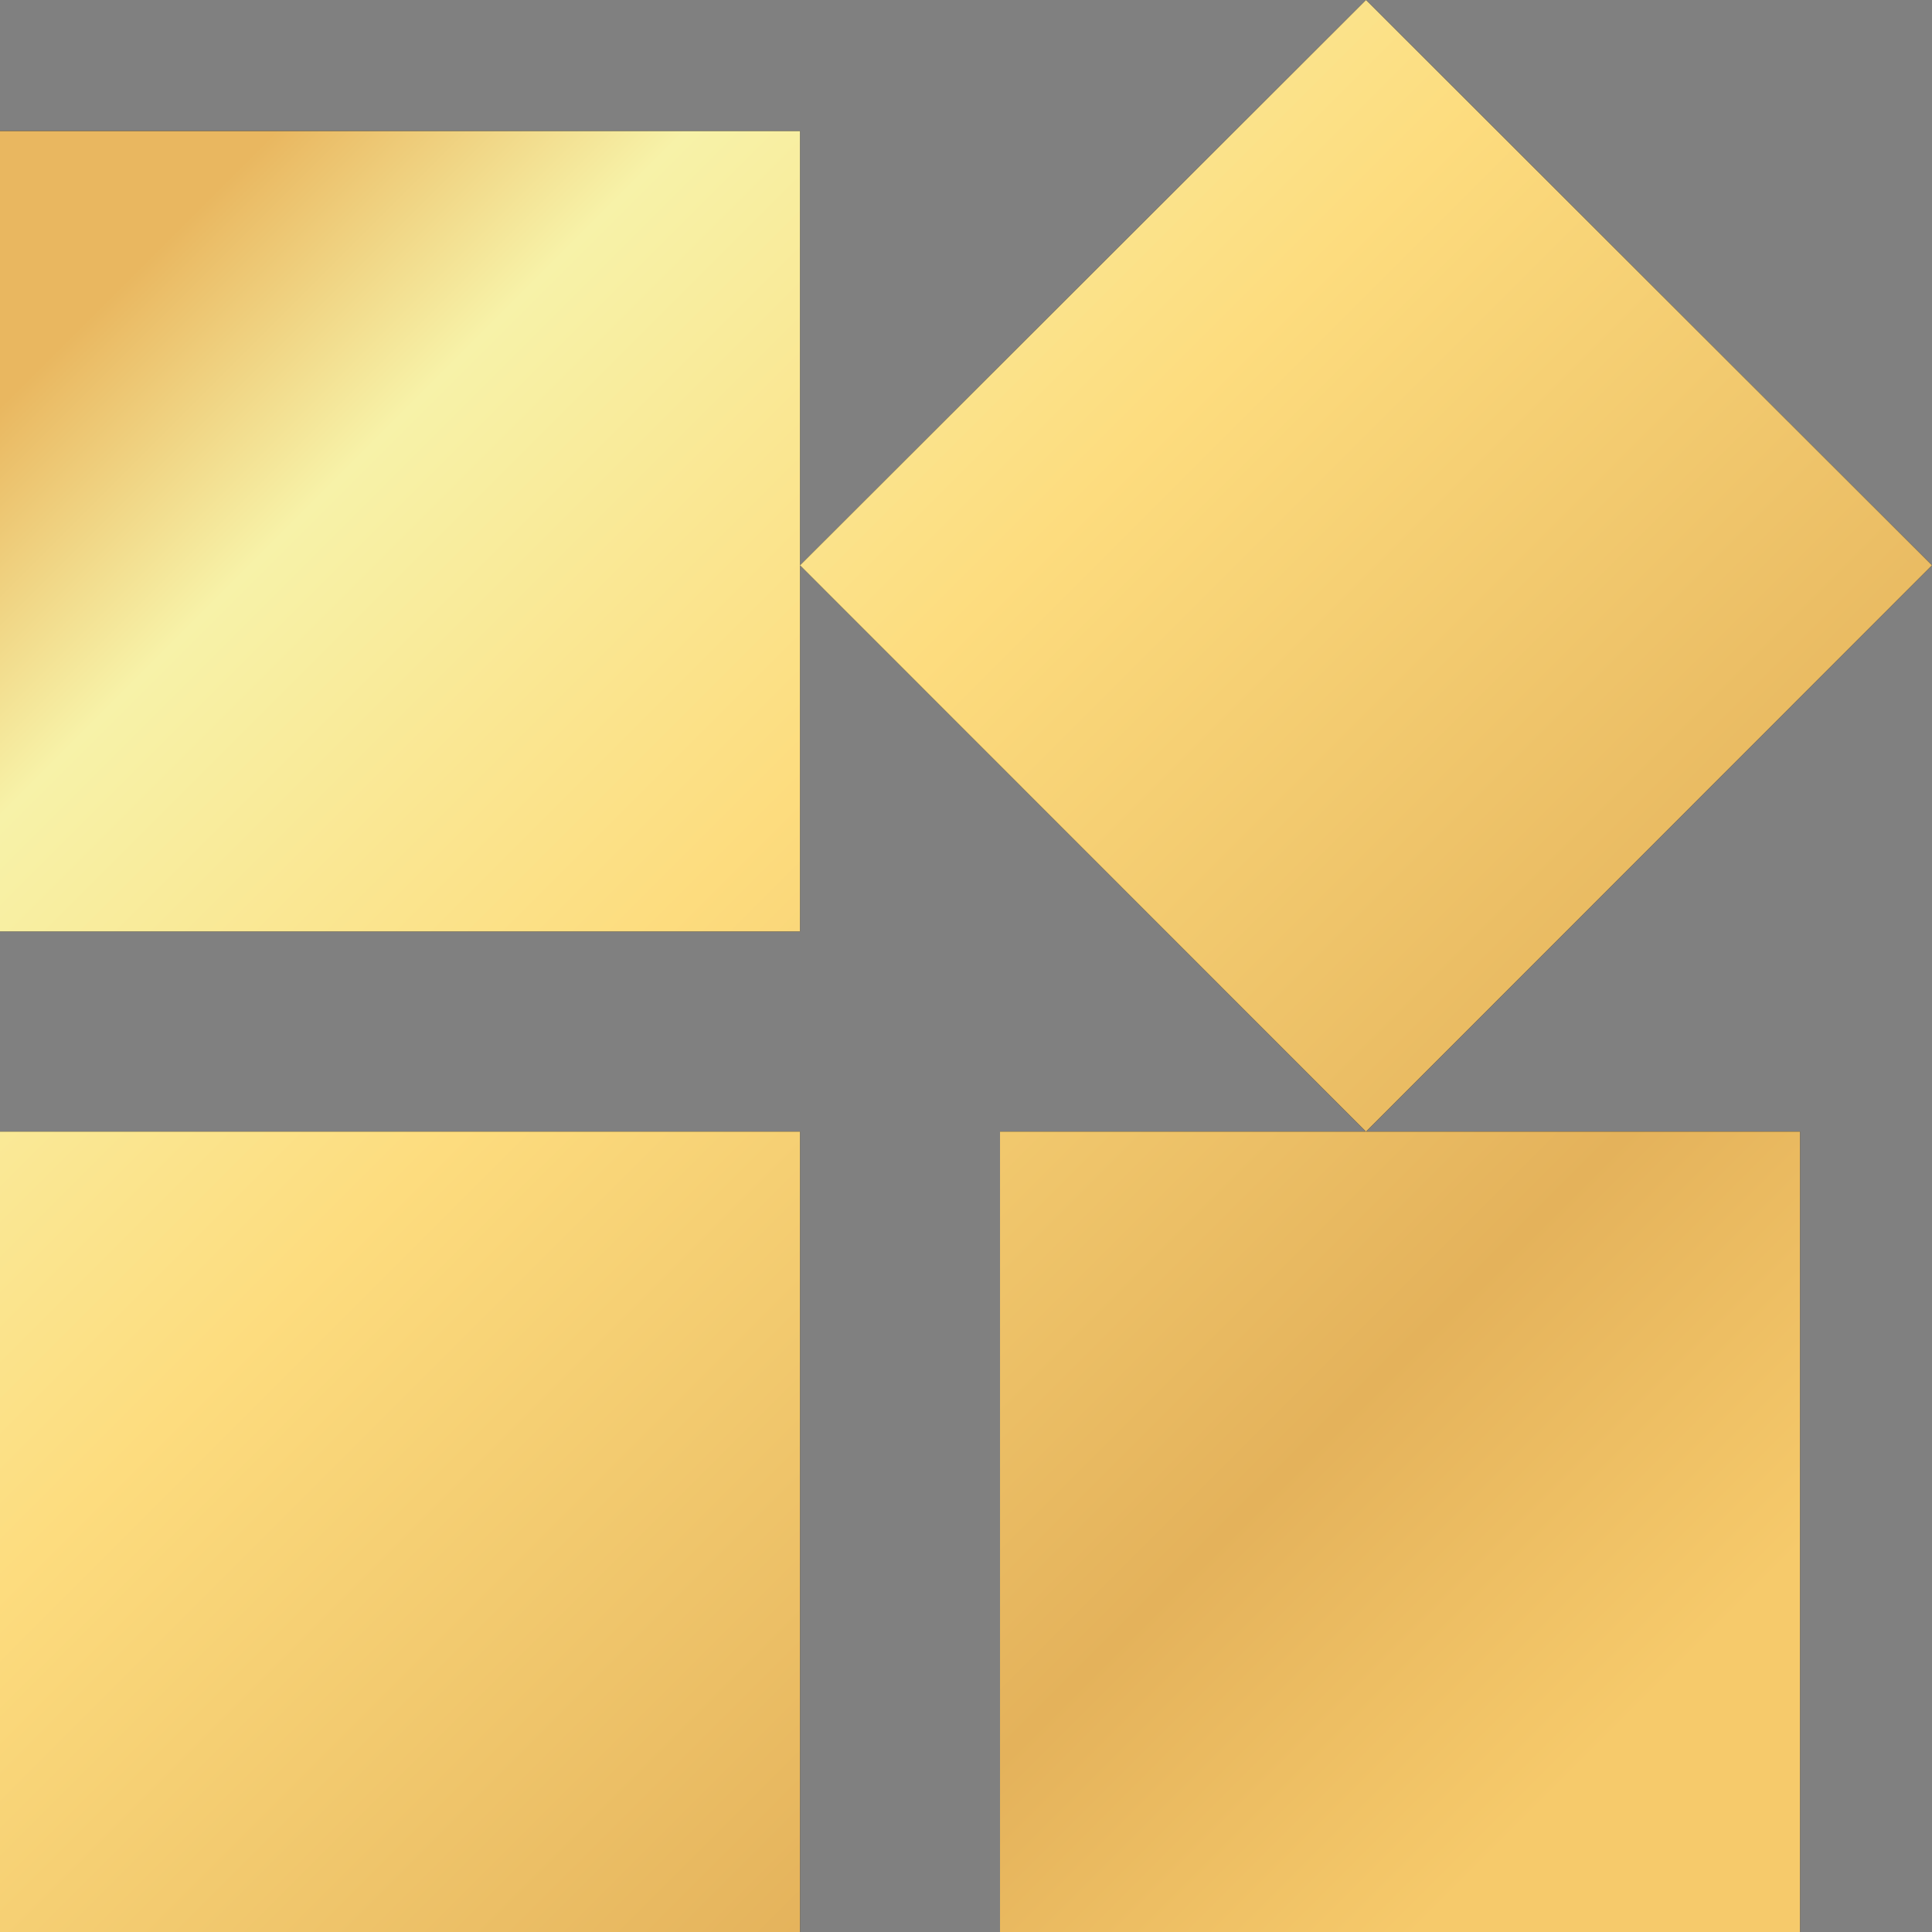 <svg width="53" height="53" viewBox="0 0 53 53" version="1.1" xmlns="http://www.w3.org/2000/svg" xmlns:xlink="http://www.w3.org/1999/xlink">
<rect x="0" y="0" width="53" height="53" fill="#808080" stroke="none"/>
<title>Vector</title>
<desc>Created using Figma</desc>
<g id="Canvas" transform="translate(-9731 -8044)">
<g id="Vector">
<use xlink:href="#path0_fill" transform="translate(9731 8044)"/>
<use xlink:href="#path0_fill" transform="translate(9731 8044)" fill="url(#paint1_linear)"/>
</g>
</g>
<defs>
<linearGradient id="paint1_linear" x1="0" y1="0" x2="1" y2="0" gradientUnits="userSpaceOnUse" gradientTransform="matrix(39.928 40.599 -40.599 39.547 27.256 -14.955)">
<stop offset="0" stop-color="#E9B760"/>
<stop offset="0.138" stop-color="#F7F2A8"/>
<stop offset="0.398" stop-color="#FDDC7E"/>
<stop offset="0.79" stop-color="#E4B25B"/>
<stop offset="0.989" stop-color="#F6CA6B"/>
</linearGradient>
<path id="path0_fill" d="M 27.433 31.043L 27.433 53L 49.379 53L 49.379 31.043L 27.433 31.043ZM 0 53L 21.946 53L 21.946 31.043L 0 31.043L 0 53ZM 0 3.596L 0 25.553L 21.946 25.553L 21.946 3.596L 0 3.596ZM 37.473 1.57053e-07L 21.946 15.508L 37.473 31.043L 53 15.508L 37.473 1.57053e-07Z"/>
</defs>
</svg>
